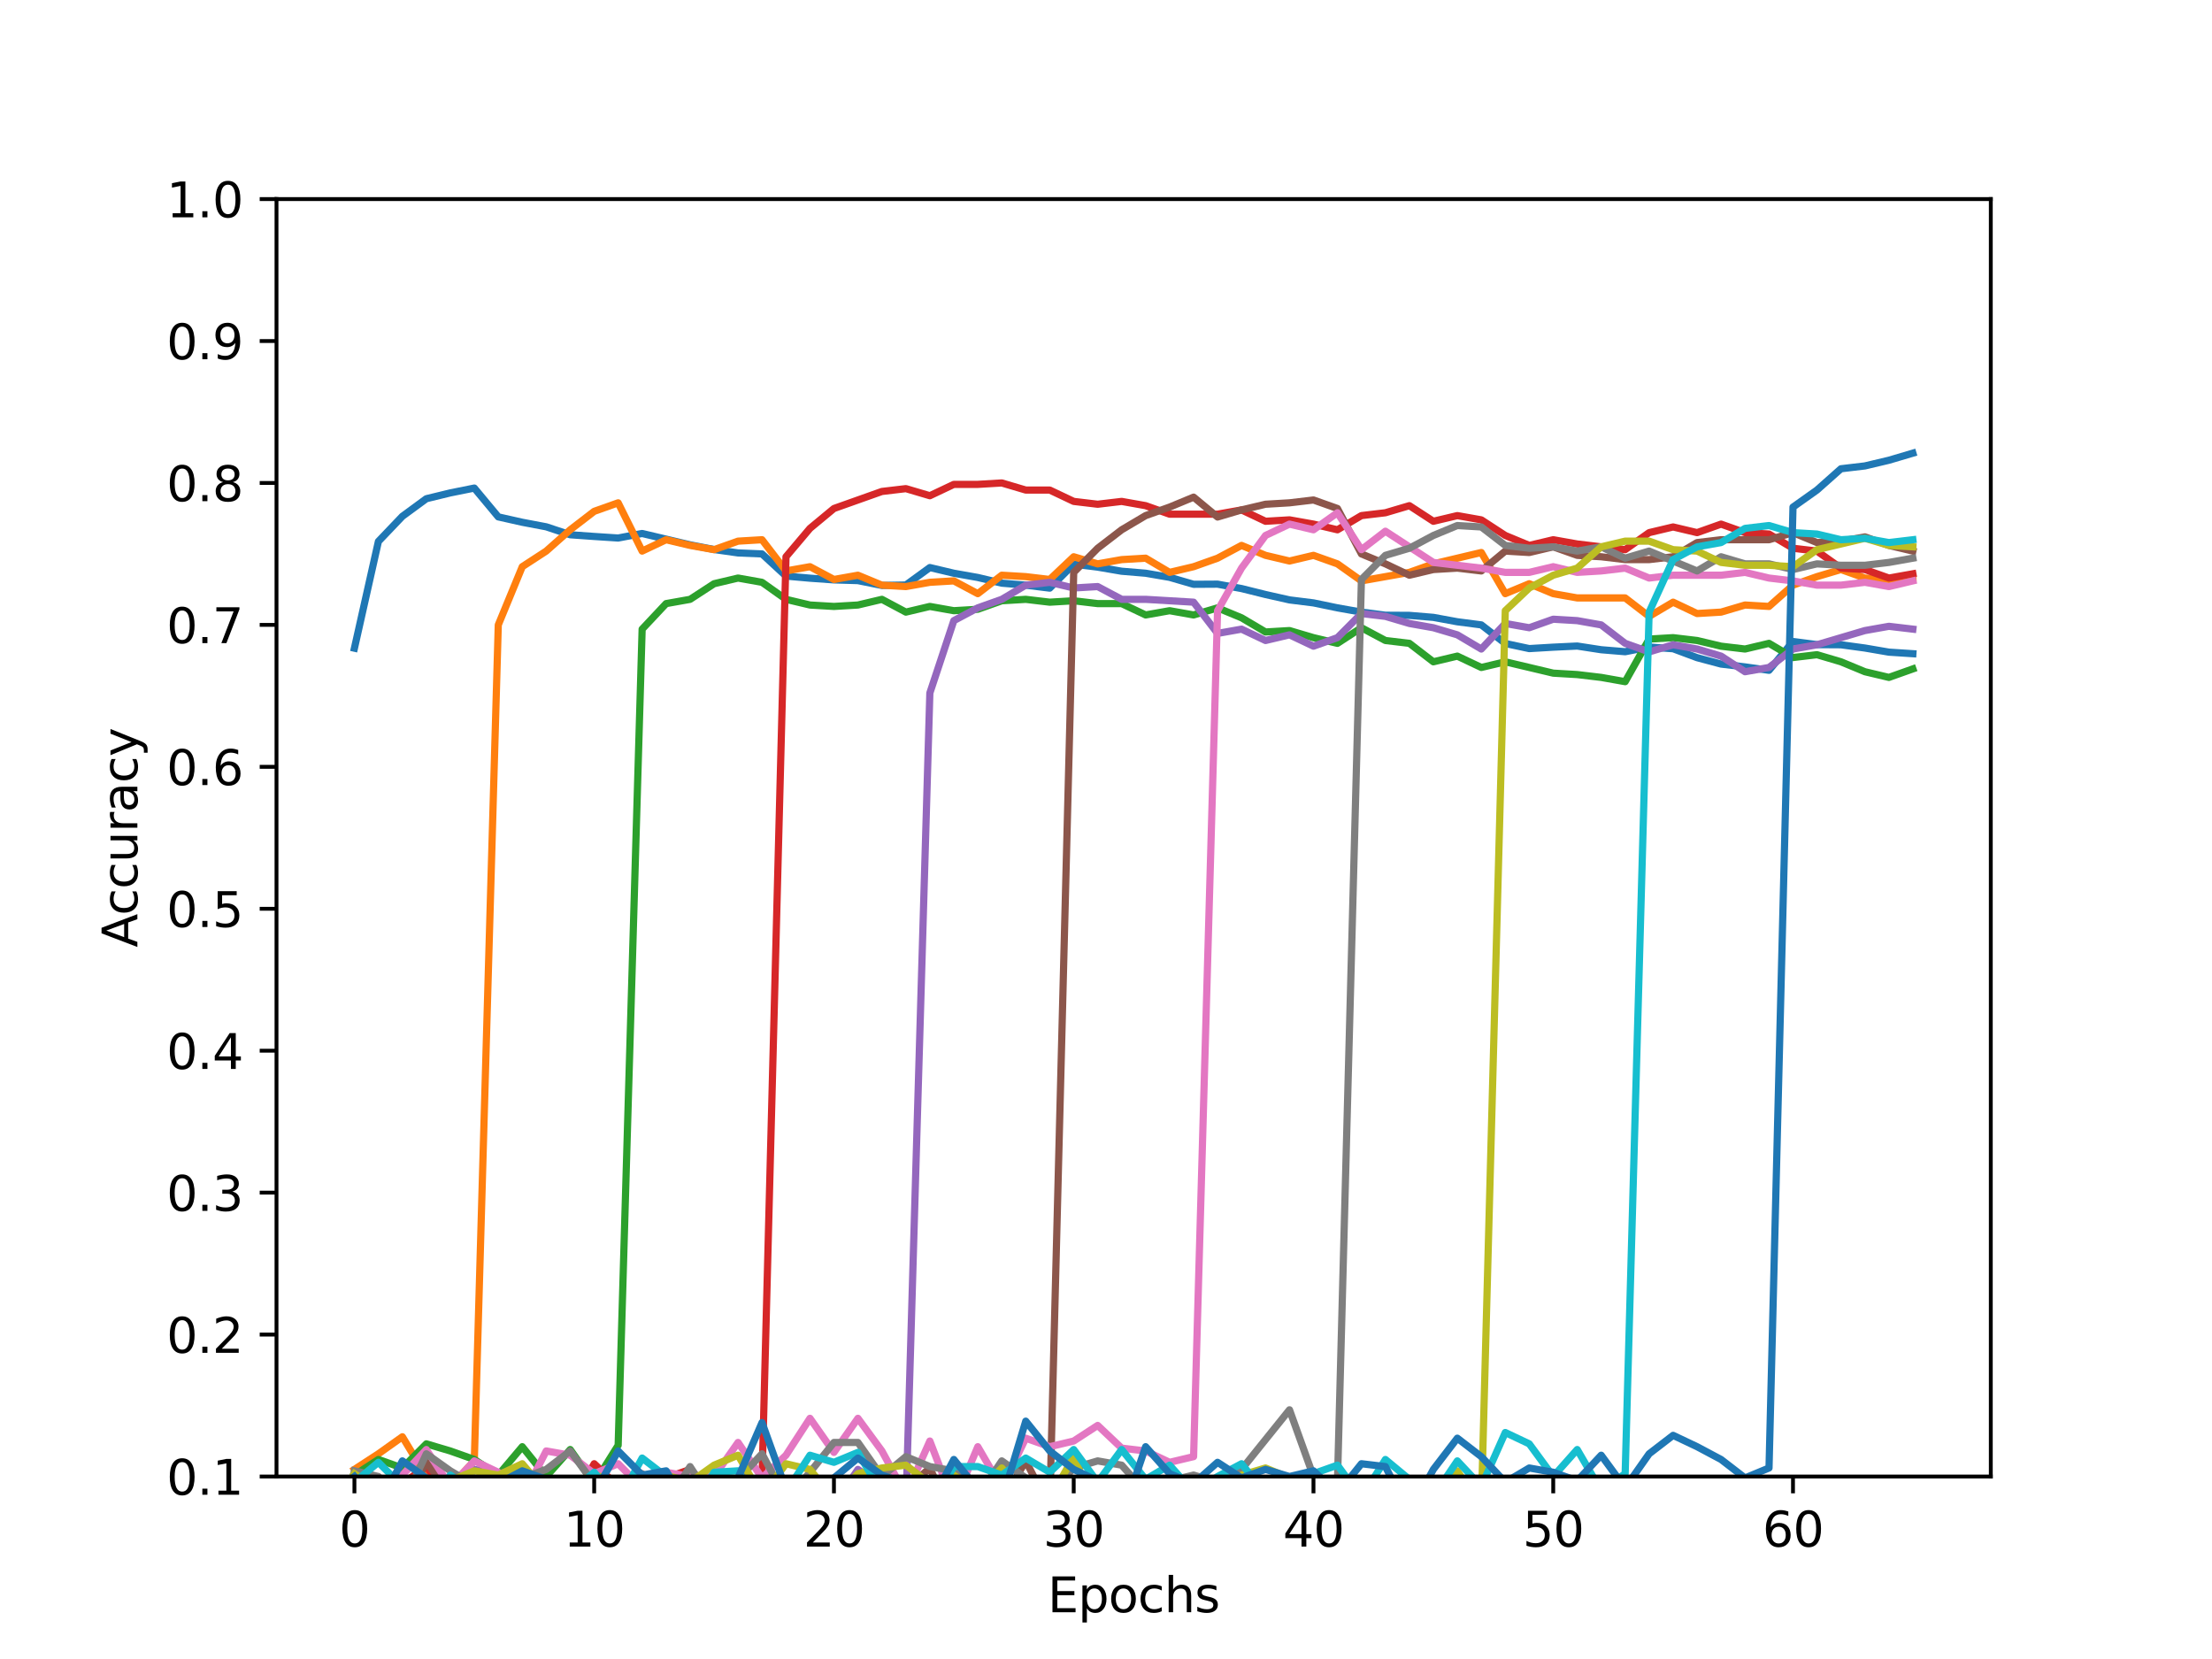 <?xml version="1.0" encoding="utf-8" standalone="no"?>
<!DOCTYPE svg PUBLIC "-//W3C//DTD SVG 1.1//EN"
  "http://www.w3.org/Graphics/SVG/1.1/DTD/svg11.dtd">
<svg xmlns:xlink="http://www.w3.org/1999/xlink" width="460.8pt" height="345.6pt" viewBox="0 0 460.8 345.6" xmlns="http://www.w3.org/2000/svg" version="1.1">
 <defs>
  <style type="text/css">*{stroke-linejoin: round; stroke-linecap: butt}</style>
 </defs>
 <g id="figure_1">
  <g id="patch_1">
   <path d="M 0 345.6 
L 460.8 345.6 
L 460.8 0 
L 0 0 
z
" style="fill: #ffffff"/>
  </g>
  <g id="axes_1">
   <g id="patch_2">
    <path d="M 57.6 307.584 
L 414.72 307.584 
L 414.72 41.472 
L 57.6 41.472 
z
" style="fill: #ffffff"/>
   </g>
   <g id="matplotlib.axis_1">
    <g id="xtick_1">
     <g id="line2d_1">
      <defs>
       <path id="m2208542d37" d="M 0 0 
L 0 3.5 
" style="stroke: #000000; stroke-width: 0.8"/>
      </defs>
      <g>
       <use xlink:href="#m2208542d37" x="73.833" y="307.584" style="stroke: #000000; stroke-width: 0.8"/>
      </g>
     </g>
     <g id="text_1">
      <!-- 0 -->
      <g transform="translate(70.651 322.182) scale(0.1 -0.1)">
       <defs>
        <path id="DejaVuSans-30" d="M 2034 4250 
Q 1547 4250 1301 3770 
Q 1056 3291 1056 2328 
Q 1056 1369 1301 889 
Q 1547 409 2034 409 
Q 2525 409 2770 889 
Q 3016 1369 3016 2328 
Q 3016 3291 2770 3770 
Q 2525 4250 2034 4250 
z
M 2034 4750 
Q 2819 4750 3233 4129 
Q 3647 3509 3647 2328 
Q 3647 1150 3233 529 
Q 2819 -91 2034 -91 
Q 1250 -91 836 529 
Q 422 1150 422 2328 
Q 422 3509 836 4129 
Q 1250 4750 2034 4750 
z
" transform="scale(0.016)"/>
       </defs>
       <use xlink:href="#DejaVuSans-30"/>
      </g>
     </g>
    </g>
    <g id="xtick_2">
     <g id="line2d_2">
      <g>
       <use xlink:href="#m2208542d37" x="123.78" y="307.584" style="stroke: #000000; stroke-width: 0.8"/>
      </g>
     </g>
     <g id="text_2">
      <!-- 10 -->
      <g transform="translate(117.417 322.182) scale(0.1 -0.1)">
       <defs>
        <path id="DejaVuSans-31" d="M 794 531 
L 1825 531 
L 1825 4091 
L 703 3866 
L 703 4441 
L 1819 4666 
L 2450 4666 
L 2450 531 
L 3481 531 
L 3481 0 
L 794 0 
L 794 531 
z
" transform="scale(0.016)"/>
       </defs>
       <use xlink:href="#DejaVuSans-31"/>
       <use xlink:href="#DejaVuSans-30" transform="translate(63.623 0)"/>
      </g>
     </g>
    </g>
    <g id="xtick_3">
     <g id="line2d_3">
      <g>
       <use xlink:href="#m2208542d37" x="173.726" y="307.584" style="stroke: #000000; stroke-width: 0.8"/>
      </g>
     </g>
     <g id="text_3">
      <!-- 20 -->
      <g transform="translate(167.364 322.182) scale(0.1 -0.1)">
       <defs>
        <path id="DejaVuSans-32" d="M 1228 531 
L 3431 531 
L 3431 0 
L 469 0 
L 469 531 
Q 828 903 1448 1529 
Q 2069 2156 2228 2338 
Q 2531 2678 2651 2914 
Q 2772 3150 2772 3378 
Q 2772 3750 2511 3984 
Q 2250 4219 1831 4219 
Q 1534 4219 1204 4116 
Q 875 4013 500 3803 
L 500 4441 
Q 881 4594 1212 4672 
Q 1544 4750 1819 4750 
Q 2544 4750 2975 4387 
Q 3406 4025 3406 3419 
Q 3406 3131 3298 2873 
Q 3191 2616 2906 2266 
Q 2828 2175 2409 1742 
Q 1991 1309 1228 531 
z
" transform="scale(0.016)"/>
       </defs>
       <use xlink:href="#DejaVuSans-32"/>
       <use xlink:href="#DejaVuSans-30" transform="translate(63.623 0)"/>
      </g>
     </g>
    </g>
    <g id="xtick_4">
     <g id="line2d_4">
      <g>
       <use xlink:href="#m2208542d37" x="223.673" y="307.584" style="stroke: #000000; stroke-width: 0.8"/>
      </g>
     </g>
     <g id="text_4">
      <!-- 30 -->
      <g transform="translate(217.311 322.182) scale(0.1 -0.1)">
       <defs>
        <path id="DejaVuSans-33" d="M 2597 2516 
Q 3050 2419 3304 2112 
Q 3559 1806 3559 1356 
Q 3559 666 3084 287 
Q 2609 -91 1734 -91 
Q 1441 -91 1130 -33 
Q 819 25 488 141 
L 488 750 
Q 750 597 1062 519 
Q 1375 441 1716 441 
Q 2309 441 2620 675 
Q 2931 909 2931 1356 
Q 2931 1769 2642 2001 
Q 2353 2234 1838 2234 
L 1294 2234 
L 1294 2753 
L 1863 2753 
Q 2328 2753 2575 2939 
Q 2822 3125 2822 3475 
Q 2822 3834 2567 4026 
Q 2313 4219 1838 4219 
Q 1578 4219 1281 4162 
Q 984 4106 628 3988 
L 628 4550 
Q 988 4650 1302 4700 
Q 1616 4750 1894 4750 
Q 2613 4750 3031 4423 
Q 3450 4097 3450 3541 
Q 3450 3153 3228 2886 
Q 3006 2619 2597 2516 
z
" transform="scale(0.016)"/>
       </defs>
       <use xlink:href="#DejaVuSans-33"/>
       <use xlink:href="#DejaVuSans-30" transform="translate(63.623 0)"/>
      </g>
     </g>
    </g>
    <g id="xtick_5">
     <g id="line2d_5">
      <g>
       <use xlink:href="#m2208542d37" x="273.62" y="307.584" style="stroke: #000000; stroke-width: 0.8"/>
      </g>
     </g>
     <g id="text_5">
      <!-- 40 -->
      <g transform="translate(267.258 322.182) scale(0.1 -0.1)">
       <defs>
        <path id="DejaVuSans-34" d="M 2419 4116 
L 825 1625 
L 2419 1625 
L 2419 4116 
z
M 2253 4666 
L 3047 4666 
L 3047 1625 
L 3713 1625 
L 3713 1100 
L 3047 1100 
L 3047 0 
L 2419 0 
L 2419 1100 
L 313 1100 
L 313 1709 
L 2253 4666 
z
" transform="scale(0.016)"/>
       </defs>
       <use xlink:href="#DejaVuSans-34"/>
       <use xlink:href="#DejaVuSans-30" transform="translate(63.623 0)"/>
      </g>
     </g>
    </g>
    <g id="xtick_6">
     <g id="line2d_6">
      <g>
       <use xlink:href="#m2208542d37" x="323.567" y="307.584" style="stroke: #000000; stroke-width: 0.8"/>
      </g>
     </g>
     <g id="text_6">
      <!-- 50 -->
      <g transform="translate(317.204 322.182) scale(0.1 -0.1)">
       <defs>
        <path id="DejaVuSans-35" d="M 691 4666 
L 3169 4666 
L 3169 4134 
L 1269 4134 
L 1269 2991 
Q 1406 3038 1543 3061 
Q 1681 3084 1819 3084 
Q 2600 3084 3056 2656 
Q 3513 2228 3513 1497 
Q 3513 744 3044 326 
Q 2575 -91 1722 -91 
Q 1428 -91 1123 -41 
Q 819 9 494 109 
L 494 744 
Q 775 591 1075 516 
Q 1375 441 1709 441 
Q 2250 441 2565 725 
Q 2881 1009 2881 1497 
Q 2881 1984 2565 2268 
Q 2250 2553 1709 2553 
Q 1456 2553 1204 2497 
Q 953 2441 691 2322 
L 691 4666 
z
" transform="scale(0.016)"/>
       </defs>
       <use xlink:href="#DejaVuSans-35"/>
       <use xlink:href="#DejaVuSans-30" transform="translate(63.623 0)"/>
      </g>
     </g>
    </g>
    <g id="xtick_7">
     <g id="line2d_7">
      <g>
       <use xlink:href="#m2208542d37" x="373.514" y="307.584" style="stroke: #000000; stroke-width: 0.8"/>
      </g>
     </g>
     <g id="text_7">
      <!-- 60 -->
      <g transform="translate(367.151 322.182) scale(0.1 -0.1)">
       <defs>
        <path id="DejaVuSans-36" d="M 2113 2584 
Q 1688 2584 1439 2293 
Q 1191 2003 1191 1497 
Q 1191 994 1439 701 
Q 1688 409 2113 409 
Q 2538 409 2786 701 
Q 3034 994 3034 1497 
Q 3034 2003 2786 2293 
Q 2538 2584 2113 2584 
z
M 3366 4563 
L 3366 3988 
Q 3128 4100 2886 4159 
Q 2644 4219 2406 4219 
Q 1781 4219 1451 3797 
Q 1122 3375 1075 2522 
Q 1259 2794 1537 2939 
Q 1816 3084 2150 3084 
Q 2853 3084 3261 2657 
Q 3669 2231 3669 1497 
Q 3669 778 3244 343 
Q 2819 -91 2113 -91 
Q 1303 -91 875 529 
Q 447 1150 447 2328 
Q 447 3434 972 4092 
Q 1497 4750 2381 4750 
Q 2619 4750 2861 4703 
Q 3103 4656 3366 4563 
z
" transform="scale(0.016)"/>
       </defs>
       <use xlink:href="#DejaVuSans-36"/>
       <use xlink:href="#DejaVuSans-30" transform="translate(63.623 0)"/>
      </g>
     </g>
    </g>
    <g id="text_8">
     <!-- Epochs -->
     <g transform="translate(218.244 335.861) scale(0.1 -0.1)">
      <defs>
       <path id="DejaVuSans-45" d="M 628 4666 
L 3578 4666 
L 3578 4134 
L 1259 4134 
L 1259 2753 
L 3481 2753 
L 3481 2222 
L 1259 2222 
L 1259 531 
L 3634 531 
L 3634 0 
L 628 0 
L 628 4666 
z
" transform="scale(0.016)"/>
       <path id="DejaVuSans-70" d="M 1159 525 
L 1159 -1331 
L 581 -1331 
L 581 3500 
L 1159 3500 
L 1159 2969 
Q 1341 3281 1617 3432 
Q 1894 3584 2278 3584 
Q 2916 3584 3314 3078 
Q 3713 2572 3713 1747 
Q 3713 922 3314 415 
Q 2916 -91 2278 -91 
Q 1894 -91 1617 61 
Q 1341 213 1159 525 
z
M 3116 1747 
Q 3116 2381 2855 2742 
Q 2594 3103 2138 3103 
Q 1681 3103 1420 2742 
Q 1159 2381 1159 1747 
Q 1159 1113 1420 752 
Q 1681 391 2138 391 
Q 2594 391 2855 752 
Q 3116 1113 3116 1747 
z
" transform="scale(0.016)"/>
       <path id="DejaVuSans-6f" d="M 1959 3097 
Q 1497 3097 1228 2736 
Q 959 2375 959 1747 
Q 959 1119 1226 758 
Q 1494 397 1959 397 
Q 2419 397 2687 759 
Q 2956 1122 2956 1747 
Q 2956 2369 2687 2733 
Q 2419 3097 1959 3097 
z
M 1959 3584 
Q 2709 3584 3137 3096 
Q 3566 2609 3566 1747 
Q 3566 888 3137 398 
Q 2709 -91 1959 -91 
Q 1206 -91 779 398 
Q 353 888 353 1747 
Q 353 2609 779 3096 
Q 1206 3584 1959 3584 
z
" transform="scale(0.016)"/>
       <path id="DejaVuSans-63" d="M 3122 3366 
L 3122 2828 
Q 2878 2963 2633 3030 
Q 2388 3097 2138 3097 
Q 1578 3097 1268 2742 
Q 959 2388 959 1747 
Q 959 1106 1268 751 
Q 1578 397 2138 397 
Q 2388 397 2633 464 
Q 2878 531 3122 666 
L 3122 134 
Q 2881 22 2623 -34 
Q 2366 -91 2075 -91 
Q 1284 -91 818 406 
Q 353 903 353 1747 
Q 353 2603 823 3093 
Q 1294 3584 2113 3584 
Q 2378 3584 2631 3529 
Q 2884 3475 3122 3366 
z
" transform="scale(0.016)"/>
       <path id="DejaVuSans-68" d="M 3513 2113 
L 3513 0 
L 2938 0 
L 2938 2094 
Q 2938 2591 2744 2837 
Q 2550 3084 2163 3084 
Q 1697 3084 1428 2787 
Q 1159 2491 1159 1978 
L 1159 0 
L 581 0 
L 581 4863 
L 1159 4863 
L 1159 2956 
Q 1366 3272 1645 3428 
Q 1925 3584 2291 3584 
Q 2894 3584 3203 3211 
Q 3513 2838 3513 2113 
z
" transform="scale(0.016)"/>
       <path id="DejaVuSans-73" d="M 2834 3397 
L 2834 2853 
Q 2591 2978 2328 3040 
Q 2066 3103 1784 3103 
Q 1356 3103 1142 2972 
Q 928 2841 928 2578 
Q 928 2378 1081 2264 
Q 1234 2150 1697 2047 
L 1894 2003 
Q 2506 1872 2764 1633 
Q 3022 1394 3022 966 
Q 3022 478 2636 193 
Q 2250 -91 1575 -91 
Q 1294 -91 989 -36 
Q 684 19 347 128 
L 347 722 
Q 666 556 975 473 
Q 1284 391 1588 391 
Q 1994 391 2212 530 
Q 2431 669 2431 922 
Q 2431 1156 2273 1281 
Q 2116 1406 1581 1522 
L 1381 1569 
Q 847 1681 609 1914 
Q 372 2147 372 2553 
Q 372 3047 722 3315 
Q 1072 3584 1716 3584 
Q 2034 3584 2315 3537 
Q 2597 3491 2834 3397 
z
" transform="scale(0.016)"/>
      </defs>
      <use xlink:href="#DejaVuSans-45"/>
      <use xlink:href="#DejaVuSans-70" transform="translate(63.184 0)"/>
      <use xlink:href="#DejaVuSans-6f" transform="translate(126.66 0)"/>
      <use xlink:href="#DejaVuSans-63" transform="translate(187.842 0)"/>
      <use xlink:href="#DejaVuSans-68" transform="translate(242.822 0)"/>
      <use xlink:href="#DejaVuSans-73" transform="translate(306.201 0)"/>
     </g>
    </g>
   </g>
   <g id="matplotlib.axis_2">
    <g id="ytick_1">
     <g id="line2d_8">
      <defs>
       <path id="m8f56770457" d="M 0 0 
L -3.5 0 
" style="stroke: #000000; stroke-width: 0.8"/>
      </defs>
      <g>
       <use xlink:href="#m8f56770457" x="57.6" y="307.584" style="stroke: #000000; stroke-width: 0.8"/>
      </g>
     </g>
     <g id="text_9">
      <!-- 0.1 -->
      <g transform="translate(34.697 311.383) scale(0.1 -0.1)">
       <defs>
        <path id="DejaVuSans-2e" d="M 684 794 
L 1344 794 
L 1344 0 
L 684 0 
L 684 794 
z
" transform="scale(0.016)"/>
       </defs>
       <use xlink:href="#DejaVuSans-30"/>
       <use xlink:href="#DejaVuSans-2e" transform="translate(63.623 0)"/>
       <use xlink:href="#DejaVuSans-31" transform="translate(95.41 0)"/>
      </g>
     </g>
    </g>
    <g id="ytick_2">
     <g id="line2d_9">
      <g>
       <use xlink:href="#m8f56770457" x="57.6" y="278.016" style="stroke: #000000; stroke-width: 0.8"/>
      </g>
     </g>
     <g id="text_10">
      <!-- 0.2 -->
      <g transform="translate(34.697 281.815) scale(0.1 -0.1)">
       <use xlink:href="#DejaVuSans-30"/>
       <use xlink:href="#DejaVuSans-2e" transform="translate(63.623 0)"/>
       <use xlink:href="#DejaVuSans-32" transform="translate(95.41 0)"/>
      </g>
     </g>
    </g>
    <g id="ytick_3">
     <g id="line2d_10">
      <g>
       <use xlink:href="#m8f56770457" x="57.6" y="248.448" style="stroke: #000000; stroke-width: 0.8"/>
      </g>
     </g>
     <g id="text_11">
      <!-- 0.3 -->
      <g transform="translate(34.697 252.247) scale(0.1 -0.1)">
       <use xlink:href="#DejaVuSans-30"/>
       <use xlink:href="#DejaVuSans-2e" transform="translate(63.623 0)"/>
       <use xlink:href="#DejaVuSans-33" transform="translate(95.41 0)"/>
      </g>
     </g>
    </g>
    <g id="ytick_4">
     <g id="line2d_11">
      <g>
       <use xlink:href="#m8f56770457" x="57.6" y="218.88" style="stroke: #000000; stroke-width: 0.8"/>
      </g>
     </g>
     <g id="text_12">
      <!-- 0.4 -->
      <g transform="translate(34.697 222.679) scale(0.1 -0.1)">
       <use xlink:href="#DejaVuSans-30"/>
       <use xlink:href="#DejaVuSans-2e" transform="translate(63.623 0)"/>
       <use xlink:href="#DejaVuSans-34" transform="translate(95.41 0)"/>
      </g>
     </g>
    </g>
    <g id="ytick_5">
     <g id="line2d_12">
      <g>
       <use xlink:href="#m8f56770457" x="57.6" y="189.312" style="stroke: #000000; stroke-width: 0.8"/>
      </g>
     </g>
     <g id="text_13">
      <!-- 0.5 -->
      <g transform="translate(34.697 193.111) scale(0.1 -0.1)">
       <use xlink:href="#DejaVuSans-30"/>
       <use xlink:href="#DejaVuSans-2e" transform="translate(63.623 0)"/>
       <use xlink:href="#DejaVuSans-35" transform="translate(95.41 0)"/>
      </g>
     </g>
    </g>
    <g id="ytick_6">
     <g id="line2d_13">
      <g>
       <use xlink:href="#m8f56770457" x="57.6" y="159.744" style="stroke: #000000; stroke-width: 0.8"/>
      </g>
     </g>
     <g id="text_14">
      <!-- 0.6 -->
      <g transform="translate(34.697 163.543) scale(0.1 -0.1)">
       <use xlink:href="#DejaVuSans-30"/>
       <use xlink:href="#DejaVuSans-2e" transform="translate(63.623 0)"/>
       <use xlink:href="#DejaVuSans-36" transform="translate(95.41 0)"/>
      </g>
     </g>
    </g>
    <g id="ytick_7">
     <g id="line2d_14">
      <g>
       <use xlink:href="#m8f56770457" x="57.6" y="130.176" style="stroke: #000000; stroke-width: 0.8"/>
      </g>
     </g>
     <g id="text_15">
      <!-- 0.7 -->
      <g transform="translate(34.697 133.975) scale(0.1 -0.1)">
       <defs>
        <path id="DejaVuSans-37" d="M 525 4666 
L 3525 4666 
L 3525 4397 
L 1831 0 
L 1172 0 
L 2766 4134 
L 525 4134 
L 525 4666 
z
" transform="scale(0.016)"/>
       </defs>
       <use xlink:href="#DejaVuSans-30"/>
       <use xlink:href="#DejaVuSans-2e" transform="translate(63.623 0)"/>
       <use xlink:href="#DejaVuSans-37" transform="translate(95.41 0)"/>
      </g>
     </g>
    </g>
    <g id="ytick_8">
     <g id="line2d_15">
      <g>
       <use xlink:href="#m8f56770457" x="57.6" y="100.608" style="stroke: #000000; stroke-width: 0.8"/>
      </g>
     </g>
     <g id="text_16">
      <!-- 0.8 -->
      <g transform="translate(34.697 104.407) scale(0.1 -0.1)">
       <defs>
        <path id="DejaVuSans-38" d="M 2034 2216 
Q 1584 2216 1326 1975 
Q 1069 1734 1069 1313 
Q 1069 891 1326 650 
Q 1584 409 2034 409 
Q 2484 409 2743 651 
Q 3003 894 3003 1313 
Q 3003 1734 2745 1975 
Q 2488 2216 2034 2216 
z
M 1403 2484 
Q 997 2584 770 2862 
Q 544 3141 544 3541 
Q 544 4100 942 4425 
Q 1341 4750 2034 4750 
Q 2731 4750 3128 4425 
Q 3525 4100 3525 3541 
Q 3525 3141 3298 2862 
Q 3072 2584 2669 2484 
Q 3125 2378 3379 2068 
Q 3634 1759 3634 1313 
Q 3634 634 3220 271 
Q 2806 -91 2034 -91 
Q 1263 -91 848 271 
Q 434 634 434 1313 
Q 434 1759 690 2068 
Q 947 2378 1403 2484 
z
M 1172 3481 
Q 1172 3119 1398 2916 
Q 1625 2713 2034 2713 
Q 2441 2713 2670 2916 
Q 2900 3119 2900 3481 
Q 2900 3844 2670 4047 
Q 2441 4250 2034 4250 
Q 1625 4250 1398 4047 
Q 1172 3844 1172 3481 
z
" transform="scale(0.016)"/>
       </defs>
       <use xlink:href="#DejaVuSans-30"/>
       <use xlink:href="#DejaVuSans-2e" transform="translate(63.623 0)"/>
       <use xlink:href="#DejaVuSans-38" transform="translate(95.41 0)"/>
      </g>
     </g>
    </g>
    <g id="ytick_9">
     <g id="line2d_16">
      <g>
       <use xlink:href="#m8f56770457" x="57.6" y="71.04" style="stroke: #000000; stroke-width: 0.8"/>
      </g>
     </g>
     <g id="text_17">
      <!-- 0.9 -->
      <g transform="translate(34.697 74.839) scale(0.1 -0.1)">
       <defs>
        <path id="DejaVuSans-39" d="M 703 97 
L 703 672 
Q 941 559 1184 500 
Q 1428 441 1663 441 
Q 2288 441 2617 861 
Q 2947 1281 2994 2138 
Q 2813 1869 2534 1725 
Q 2256 1581 1919 1581 
Q 1219 1581 811 2004 
Q 403 2428 403 3163 
Q 403 3881 828 4315 
Q 1253 4750 1959 4750 
Q 2769 4750 3195 4129 
Q 3622 3509 3622 2328 
Q 3622 1225 3098 567 
Q 2575 -91 1691 -91 
Q 1453 -91 1209 -44 
Q 966 3 703 97 
z
M 1959 2075 
Q 2384 2075 2632 2365 
Q 2881 2656 2881 3163 
Q 2881 3666 2632 3958 
Q 2384 4250 1959 4250 
Q 1534 4250 1286 3958 
Q 1038 3666 1038 3163 
Q 1038 2656 1286 2365 
Q 1534 2075 1959 2075 
z
" transform="scale(0.016)"/>
       </defs>
       <use xlink:href="#DejaVuSans-30"/>
       <use xlink:href="#DejaVuSans-2e" transform="translate(63.623 0)"/>
       <use xlink:href="#DejaVuSans-39" transform="translate(95.41 0)"/>
      </g>
     </g>
    </g>
    <g id="ytick_10">
     <g id="line2d_17">
      <g>
       <use xlink:href="#m8f56770457" x="57.6" y="41.472" style="stroke: #000000; stroke-width: 0.8"/>
      </g>
     </g>
     <g id="text_18">
      <!-- 1.0 -->
      <g transform="translate(34.697 45.271) scale(0.1 -0.1)">
       <use xlink:href="#DejaVuSans-31"/>
       <use xlink:href="#DejaVuSans-2e" transform="translate(63.623 0)"/>
       <use xlink:href="#DejaVuSans-30" transform="translate(95.41 0)"/>
      </g>
     </g>
    </g>
    <g id="text_19">
     <!-- Accuracy -->
     <g transform="translate(28.617 197.356) rotate(-90) scale(0.1 -0.1)">
      <defs>
       <path id="DejaVuSans-41" d="M 2188 4044 
L 1331 1722 
L 3047 1722 
L 2188 4044 
z
M 1831 4666 
L 2547 4666 
L 4325 0 
L 3669 0 
L 3244 1197 
L 1141 1197 
L 716 0 
L 50 0 
L 1831 4666 
z
" transform="scale(0.016)"/>
       <path id="DejaVuSans-75" d="M 544 1381 
L 544 3500 
L 1119 3500 
L 1119 1403 
Q 1119 906 1312 657 
Q 1506 409 1894 409 
Q 2359 409 2629 706 
Q 2900 1003 2900 1516 
L 2900 3500 
L 3475 3500 
L 3475 0 
L 2900 0 
L 2900 538 
Q 2691 219 2414 64 
Q 2138 -91 1772 -91 
Q 1169 -91 856 284 
Q 544 659 544 1381 
z
M 1991 3584 
L 1991 3584 
z
" transform="scale(0.016)"/>
       <path id="DejaVuSans-72" d="M 2631 2963 
Q 2534 3019 2420 3045 
Q 2306 3072 2169 3072 
Q 1681 3072 1420 2755 
Q 1159 2438 1159 1844 
L 1159 0 
L 581 0 
L 581 3500 
L 1159 3500 
L 1159 2956 
Q 1341 3275 1631 3429 
Q 1922 3584 2338 3584 
Q 2397 3584 2469 3576 
Q 2541 3569 2628 3553 
L 2631 2963 
z
" transform="scale(0.016)"/>
       <path id="DejaVuSans-61" d="M 2194 1759 
Q 1497 1759 1228 1600 
Q 959 1441 959 1056 
Q 959 750 1161 570 
Q 1363 391 1709 391 
Q 2188 391 2477 730 
Q 2766 1069 2766 1631 
L 2766 1759 
L 2194 1759 
z
M 3341 1997 
L 3341 0 
L 2766 0 
L 2766 531 
Q 2569 213 2275 61 
Q 1981 -91 1556 -91 
Q 1019 -91 701 211 
Q 384 513 384 1019 
Q 384 1609 779 1909 
Q 1175 2209 1959 2209 
L 2766 2209 
L 2766 2266 
Q 2766 2663 2505 2880 
Q 2244 3097 1772 3097 
Q 1472 3097 1187 3025 
Q 903 2953 641 2809 
L 641 3341 
Q 956 3463 1253 3523 
Q 1550 3584 1831 3584 
Q 2591 3584 2966 3190 
Q 3341 2797 3341 1997 
z
" transform="scale(0.016)"/>
       <path id="DejaVuSans-79" d="M 2059 -325 
Q 1816 -950 1584 -1140 
Q 1353 -1331 966 -1331 
L 506 -1331 
L 506 -850 
L 844 -850 
Q 1081 -850 1212 -737 
Q 1344 -625 1503 -206 
L 1606 56 
L 191 3500 
L 800 3500 
L 1894 763 
L 2988 3500 
L 3597 3500 
L 2059 -325 
z
" transform="scale(0.016)"/>
      </defs>
      <use xlink:href="#DejaVuSans-41"/>
      <use xlink:href="#DejaVuSans-63" transform="translate(66.658 0)"/>
      <use xlink:href="#DejaVuSans-63" transform="translate(121.639 0)"/>
      <use xlink:href="#DejaVuSans-75" transform="translate(176.619 0)"/>
      <use xlink:href="#DejaVuSans-72" transform="translate(239.998 0)"/>
      <use xlink:href="#DejaVuSans-61" transform="translate(281.111 0)"/>
      <use xlink:href="#DejaVuSans-63" transform="translate(342.391 0)"/>
      <use xlink:href="#DejaVuSans-79" transform="translate(397.371 0)"/>
     </g>
    </g>
   </g>
   <g id="line2d_18">
    <path d="M 73.833 135.025 
L 78.827 112.79 
L 83.822 107.556 
L 88.817 103.89 
L 93.811 102.678 
L 98.806 101.672 
L 103.801 107.675 
L 108.796 108.798 
L 113.79 109.745 
L 118.785 111.4 
L 123.78 111.755 
L 128.774 112.08 
L 133.769 111.134 
L 138.764 112.317 
L 143.758 113.5 
L 148.753 114.475 
L 153.748 115.185 
L 158.742 115.392 
L 163.737 120.005 
L 168.732 120.448 
L 173.726 120.803 
L 178.721 120.951 
L 183.716 121.956 
L 188.71 121.867 
L 193.705 118.231 
L 198.7 119.413 
L 203.695 120.3 
L 208.689 121.483 
L 213.684 121.897 
L 218.679 122.518 
L 223.673 117.521 
L 228.668 118.142 
L 233.663 118.999 
L 238.657 119.413 
L 243.652 120.271 
L 248.647 121.72 
L 253.641 121.69 
L 258.636 122.607 
L 263.631 123.848 
L 268.625 124.972 
L 273.62 125.593 
L 278.615 126.628 
L 283.61 127.515 
L 288.604 128.165 
L 293.599 128.195 
L 298.594 128.609 
L 303.588 129.526 
L 308.583 130.176 
L 313.578 134.049 
L 318.572 135.114 
L 323.567 134.818 
L 328.562 134.582 
L 333.556 135.35 
L 338.551 135.764 
L 343.546 134.789 
L 348.54 135.143 
L 353.535 137.006 
L 358.53 138.337 
L 363.524 138.928 
L 368.519 139.638 
L 373.514 133.635 
L 378.509 134.286 
L 383.503 134.316 
L 388.498 134.996 
L 393.493 135.853 
L 398.487 136.178 
" clip-path="url(#p921b95dabf)" style="fill: none; stroke: #1f77b4; stroke-width: 1.5; stroke-linecap: square"/>
   </g>
   <g id="line2d_19">
    <path d="M 73.833 306.106 
L 78.827 302.853 
L 83.822 299.305 
L 88.817 307.584 
L 93.811 309.654 
L 98.806 304.332 
L 103.801 130.176 
L 108.796 118.053 
L 113.79 114.801 
L 118.785 110.365 
L 123.78 106.522 
L 128.774 104.748 
L 133.769 114.801 
L 138.764 112.435 
L 143.758 113.618 
L 148.753 114.505 
L 153.748 112.731 
L 158.742 112.435 
L 163.737 118.94 
L 168.732 118.053 
L 173.726 120.714 
L 178.721 119.827 
L 183.716 121.897 
L 188.71 122.193 
L 193.705 121.306 
L 198.7 121.01 
L 203.695 123.671 
L 208.689 119.827 
L 213.684 120.123 
L 218.679 120.714 
L 223.673 115.983 
L 228.668 117.462 
L 233.663 116.575 
L 238.657 116.279 
L 243.652 119.236 
L 248.647 118.053 
L 253.641 116.279 
L 258.636 113.618 
L 263.631 115.688 
L 268.625 116.87 
L 273.62 115.688 
L 278.615 117.462 
L 283.61 121.01 
L 288.604 120.123 
L 293.599 119.236 
L 298.594 117.462 
L 303.588 116.279 
L 308.583 115.096 
L 313.578 123.671 
L 318.572 121.601 
L 323.567 123.671 
L 328.562 124.558 
L 333.556 124.558 
L 338.551 124.558 
L 343.546 128.402 
L 348.54 125.445 
L 353.535 127.811 
L 358.53 127.515 
L 363.524 126.036 
L 368.519 126.332 
L 373.514 121.897 
L 378.509 120.123 
L 383.503 118.644 
L 388.498 120.419 
L 393.493 120.714 
L 398.487 120.419 
" clip-path="url(#p921b95dabf)" style="fill: none; stroke: #ff7f0e; stroke-width: 1.5; stroke-linecap: square"/>
   </g>
   <g id="line2d_20">
    <path d="M 73.833 307.288 
L 78.827 304.036 
L 83.822 305.81 
L 88.817 300.783 
L 93.811 302.262 
L 98.806 304.036 
L 103.801 307.288 
L 108.796 301.375 
L 113.79 307.584 
L 118.785 301.966 
L 123.78 309.062 
L 128.774 301.079 
L 133.769 131.063 
L 138.764 125.741 
L 143.758 124.854 
L 148.753 121.601 
L 153.748 120.419 
L 158.742 121.306 
L 163.737 124.854 
L 168.732 126.036 
L 173.726 126.332 
L 178.721 126.036 
L 183.716 124.854 
L 188.71 127.515 
L 193.705 126.332 
L 198.7 127.219 
L 203.695 126.924 
L 208.689 125.149 
L 213.684 124.854 
L 218.679 125.445 
L 223.673 125.149 
L 228.668 125.741 
L 233.663 125.741 
L 238.657 128.106 
L 243.652 127.219 
L 248.647 128.106 
L 253.641 126.628 
L 258.636 128.698 
L 263.631 131.654 
L 268.625 131.359 
L 273.62 132.837 
L 278.615 134.02 
L 283.61 130.767 
L 288.604 133.428 
L 293.599 134.02 
L 298.594 137.864 
L 303.588 136.681 
L 308.583 139.046 
L 313.578 137.864 
L 318.572 139.046 
L 323.567 140.229 
L 328.562 140.525 
L 333.556 141.116 
L 338.551 142.003 
L 343.546 133.133 
L 348.54 132.837 
L 353.535 133.428 
L 358.53 134.611 
L 363.524 135.203 
L 368.519 134.02 
L 373.514 136.977 
L 378.509 136.385 
L 383.503 137.864 
L 388.498 139.933 
L 393.493 141.116 
L 398.487 139.342 
" clip-path="url(#p921b95dabf)" style="fill: none; stroke: #2ca02c; stroke-width: 1.5; stroke-linecap: square"/>
   </g>
   <g id="line2d_21">
    <path d="M 73.833 310.541 
L 78.827 310.836 
L 83.822 309.062 
L 88.817 305.514 
L 93.811 312.315 
L 98.806 310.836 
L 103.801 310.541 
L 108.796 306.993 
L 113.79 308.767 
L 118.785 313.793 
L 123.78 304.923 
L 128.774 309.654 
L 133.769 307.88 
L 138.764 307.88 
L 143.758 306.106 
L 148.753 311.132 
L 153.748 318.228 
L 158.742 308.175 
L 163.737 115.983 
L 168.732 110.07 
L 173.726 105.93 
L 178.721 104.156 
L 183.716 102.382 
L 188.71 101.791 
L 193.705 103.269 
L 198.7 100.904 
L 203.695 100.904 
L 208.689 100.608 
L 213.684 102.086 
L 218.679 102.086 
L 223.673 104.452 
L 228.668 105.043 
L 233.663 104.452 
L 238.657 105.339 
L 243.652 107.113 
L 248.647 107.113 
L 253.641 107.113 
L 258.636 106.226 
L 263.631 108.591 
L 268.625 108.296 
L 273.62 109.183 
L 278.615 110.365 
L 283.61 107.409 
L 288.604 106.817 
L 293.599 105.339 
L 298.594 108.591 
L 303.588 107.409 
L 308.583 108.296 
L 313.578 111.548 
L 318.572 113.618 
L 323.567 112.435 
L 328.562 113.322 
L 333.556 113.914 
L 338.551 114.505 
L 343.546 110.957 
L 348.54 109.774 
L 353.535 110.957 
L 358.53 109.183 
L 363.524 110.957 
L 368.519 111.252 
L 373.514 114.209 
L 378.509 114.801 
L 383.503 118.349 
L 388.498 118.644 
L 393.493 120.419 
L 398.487 119.532 
" clip-path="url(#p921b95dabf)" style="fill: none; stroke: #d62728; stroke-width: 1.5; stroke-linecap: square"/>
   </g>
   <g id="line2d_22">
    <path d="M 73.833 310.541 
L 78.827 312.906 
L 83.822 313.202 
L 88.817 311.132 
L 93.811 312.906 
L 98.806 306.106 
L 103.801 306.993 
L 108.796 306.106 
L 113.79 309.062 
L 118.785 311.132 
L 123.78 312.315 
L 128.774 308.767 
L 133.769 311.132 
L 138.764 311.132 
L 143.758 310.541 
L 148.753 307.288 
L 153.748 311.724 
L 158.742 312.611 
L 163.737 311.428 
L 168.732 310.245 
L 173.726 313.498 
L 178.721 306.106 
L 183.716 309.654 
L 188.71 314.089 
L 193.705 144.369 
L 198.7 129.289 
L 203.695 126.628 
L 208.689 124.854 
L 213.684 121.897 
L 218.679 121.306 
L 223.673 122.488 
L 228.668 122.193 
L 233.663 124.854 
L 238.657 124.854 
L 243.652 125.149 
L 248.647 125.445 
L 253.641 131.95 
L 258.636 131.063 
L 263.631 133.428 
L 268.625 132.246 
L 273.62 134.611 
L 278.615 132.837 
L 283.61 127.811 
L 288.604 128.402 
L 293.599 129.88 
L 298.594 130.767 
L 303.588 132.246 
L 308.583 135.203 
L 313.578 129.88 
L 318.572 130.767 
L 323.567 128.993 
L 328.562 129.289 
L 333.556 130.176 
L 338.551 134.02 
L 343.546 135.794 
L 348.54 134.316 
L 353.535 135.203 
L 358.53 136.681 
L 363.524 139.933 
L 368.519 139.046 
L 373.514 135.203 
L 378.509 134.316 
L 383.503 132.837 
L 388.498 131.359 
L 393.493 130.472 
L 398.487 131.063 
" clip-path="url(#p921b95dabf)" style="fill: none; stroke: #9467bd; stroke-width: 1.5; stroke-linecap: square"/>
   </g>
   <g id="line2d_23">
    <path d="M 73.833 310.836 
L 78.827 311.724 
L 83.822 314.089 
L 88.817 304.627 
L 93.811 311.132 
L 98.806 313.202 
L 103.801 312.906 
L 108.796 312.019 
L 113.79 311.724 
L 118.785 310.541 
L 123.78 306.697 
L 128.774 313.498 
L 133.769 312.315 
L 138.764 311.724 
L 143.758 306.106 
L 148.753 317.341 
L 153.748 312.019 
L 158.742 313.793 
L 163.737 317.341 
L 168.732 308.767 
L 173.726 309.062 
L 178.721 315.272 
L 183.716 310.245 
L 188.71 310.245 
L 193.705 305.81 
L 198.7 316.75 
L 203.695 312.611 
L 208.689 312.906 
L 213.684 304.332 
L 218.679 314.089 
L 223.673 119.236 
L 228.668 114.209 
L 233.663 110.365 
L 238.657 107.409 
L 243.652 105.635 
L 248.647 103.565 
L 253.641 107.704 
L 258.636 106.226 
L 263.631 105.043 
L 268.625 104.748 
L 273.62 104.156 
L 278.615 105.93 
L 283.61 115.392 
L 288.604 117.462 
L 293.599 119.827 
L 298.594 118.644 
L 303.588 118.349 
L 308.583 118.94 
L 313.578 114.801 
L 318.572 115.096 
L 323.567 113.914 
L 328.562 115.688 
L 333.556 115.983 
L 338.551 116.575 
L 343.546 116.575 
L 348.54 115.983 
L 353.535 113.027 
L 358.53 112.435 
L 363.524 112.435 
L 368.519 112.435 
L 373.514 110.957 
L 378.509 113.027 
L 383.503 112.731 
L 388.498 111.844 
L 393.493 113.618 
L 398.487 114.801 
" clip-path="url(#p921b95dabf)" style="fill: none; stroke: #8c564b; stroke-width: 1.5; stroke-linecap: square"/>
   </g>
   <g id="line2d_24">
    <path d="M 73.833 308.471 
L 78.827 310.541 
L 83.822 307.288 
L 88.817 301.966 
L 93.811 309.654 
L 98.806 304.332 
L 103.801 306.697 
L 108.796 312.019 
L 113.79 302.262 
L 118.785 303.149 
L 123.78 306.993 
L 128.774 304.923 
L 133.769 309.949 
L 138.764 306.697 
L 143.758 307.584 
L 148.753 307.584 
L 153.748 300.488 
L 158.742 307.88 
L 163.737 303.149 
L 168.732 295.461 
L 173.726 302.557 
L 178.721 295.461 
L 183.716 302.262 
L 188.71 311.428 
L 193.705 300.192 
L 198.7 313.202 
L 203.695 301.375 
L 208.689 309.949 
L 213.684 299.601 
L 218.679 301.375 
L 223.673 300.192 
L 228.668 296.94 
L 233.663 301.67 
L 238.657 302.262 
L 243.652 304.627 
L 248.647 303.444 
L 253.641 127.219 
L 258.636 118.349 
L 263.631 111.548 
L 268.625 109.183 
L 273.62 110.365 
L 278.615 106.817 
L 283.61 114.505 
L 288.604 110.661 
L 293.599 113.914 
L 298.594 117.166 
L 303.588 117.757 
L 308.583 118.349 
L 313.578 119.236 
L 318.572 119.236 
L 323.567 118.053 
L 328.562 119.236 
L 333.556 118.94 
L 338.551 118.349 
L 343.546 120.419 
L 348.54 119.827 
L 353.535 119.827 
L 358.53 119.827 
L 363.524 119.236 
L 368.519 120.419 
L 373.514 121.01 
L 378.509 121.897 
L 383.503 121.897 
L 388.498 121.306 
L 393.493 122.193 
L 398.487 121.01 
" clip-path="url(#p921b95dabf)" style="fill: none; stroke: #e377c2; stroke-width: 1.5; stroke-linecap: square"/>
   </g>
   <g id="line2d_25">
    <path d="M 73.833 306.401 
L 78.827 307.584 
L 83.822 313.498 
L 88.817 302.853 
L 93.811 306.401 
L 98.806 309.358 
L 103.801 312.019 
L 108.796 307.88 
L 113.79 306.106 
L 118.785 302.262 
L 123.78 309.062 
L 128.774 310.836 
L 133.769 306.993 
L 138.764 313.202 
L 143.758 305.514 
L 148.753 313.202 
L 153.748 308.175 
L 158.742 302.853 
L 163.737 312.315 
L 168.732 306.697 
L 173.726 300.488 
L 178.721 300.488 
L 183.716 307.584 
L 188.71 303.444 
L 193.705 305.514 
L 198.7 306.401 
L 203.695 311.724 
L 208.689 304.332 
L 213.684 307.88 
L 218.679 311.428 
L 223.673 305.81 
L 228.668 304.332 
L 233.663 305.219 
L 238.657 310.836 
L 243.652 308.471 
L 248.647 307.288 
L 253.641 308.767 
L 258.636 306.106 
L 263.631 299.896 
L 268.625 293.687 
L 273.62 307.584 
L 278.615 308.767 
L 283.61 120.714 
L 288.604 115.688 
L 293.599 114.209 
L 298.594 111.548 
L 303.588 109.478 
L 308.583 109.774 
L 313.578 113.618 
L 318.572 114.209 
L 323.567 113.914 
L 328.562 114.801 
L 333.556 113.914 
L 338.551 116.279 
L 343.546 114.801 
L 348.54 116.87 
L 353.535 118.94 
L 358.53 115.983 
L 363.524 117.462 
L 368.519 117.462 
L 373.514 118.644 
L 378.509 117.462 
L 383.503 117.757 
L 388.498 117.757 
L 393.493 117.166 
L 398.487 116.279 
" clip-path="url(#p921b95dabf)" style="fill: none; stroke: #7f7f7f; stroke-width: 1.5; stroke-linecap: square"/>
   </g>
   <g id="line2d_26">
    <path d="M 73.833 306.993 
L 78.827 310.245 
L 83.822 311.132 
L 88.817 312.019 
L 93.811 308.471 
L 98.806 306.401 
L 103.801 307.288 
L 108.796 304.923 
L 113.79 310.836 
L 118.785 309.062 
L 123.78 307.288 
L 128.774 308.471 
L 133.769 307.88 
L 138.764 307.288 
L 143.758 308.767 
L 148.753 305.219 
L 153.748 303.149 
L 158.742 311.724 
L 163.737 304.923 
L 168.732 306.106 
L 173.726 312.315 
L 178.721 306.993 
L 183.716 305.81 
L 188.71 305.219 
L 193.705 309.062 
L 198.7 307.288 
L 203.695 310.836 
L 208.689 305.81 
L 213.684 311.428 
L 218.679 312.315 
L 223.673 303.444 
L 228.668 315.567 
L 233.663 308.471 
L 238.657 313.498 
L 243.652 308.471 
L 248.647 309.062 
L 253.641 310.836 
L 258.636 307.288 
L 263.631 305.81 
L 268.625 307.88 
L 273.62 307.288 
L 278.615 313.202 
L 283.61 308.767 
L 288.604 314.68 
L 293.599 310.836 
L 298.594 316.75 
L 303.588 306.401 
L 308.583 314.089 
L 313.578 127.219 
L 318.572 122.488 
L 323.567 119.827 
L 328.562 118.349 
L 333.556 113.914 
L 338.551 112.731 
L 343.546 112.731 
L 348.54 114.505 
L 353.535 114.801 
L 358.53 117.166 
L 363.524 117.757 
L 368.519 117.757 
L 373.514 118.053 
L 378.509 114.505 
L 383.503 113.322 
L 388.498 112.14 
L 393.493 113.618 
L 398.487 113.914 
" clip-path="url(#p921b95dabf)" style="fill: none; stroke: #bcbd22; stroke-width: 1.5; stroke-linecap: square"/>
   </g>
   <g id="line2d_27">
    <path d="M 73.833 308.767 
L 78.827 304.627 
L 83.822 309.654 
L 88.817 316.159 
L 93.811 307.288 
L 98.806 310.836 
L 103.801 314.385 
L 108.796 317.046 
L 113.79 309.949 
L 118.785 310.836 
L 123.78 306.697 
L 128.774 312.906 
L 133.769 303.74 
L 138.764 307.584 
L 143.758 314.976 
L 148.753 306.697 
L 153.748 306.401 
L 158.742 315.567 
L 163.737 310.836 
L 168.732 303.149 
L 173.726 304.627 
L 178.721 302.557 
L 183.716 311.132 
L 188.71 309.358 
L 193.705 314.385 
L 198.7 305.514 
L 203.695 305.514 
L 208.689 307.288 
L 213.684 303.74 
L 218.679 306.697 
L 223.673 301.966 
L 228.668 308.767 
L 233.663 301.966 
L 238.657 308.175 
L 243.652 305.219 
L 248.647 310.836 
L 253.641 307.584 
L 258.636 304.923 
L 263.631 311.132 
L 268.625 309.062 
L 273.62 306.993 
L 278.615 305.219 
L 283.61 312.019 
L 288.604 304.036 
L 293.599 308.175 
L 298.594 311.724 
L 303.588 304.332 
L 308.583 309.654 
L 313.578 298.418 
L 318.572 300.783 
L 323.567 307.584 
L 328.562 301.966 
L 333.556 310.541 
L 338.551 306.993 
L 343.546 127.515 
L 348.54 116.575 
L 353.535 113.914 
L 358.53 113.027 
L 363.524 110.07 
L 368.519 109.478 
L 373.514 110.957 
L 378.509 111.252 
L 383.503 112.435 
L 388.498 112.14 
L 393.493 113.027 
L 398.487 112.435 
" clip-path="url(#p921b95dabf)" style="fill: none; stroke: #17becf; stroke-width: 1.5; stroke-linecap: square"/>
   </g>
   <g id="line2d_28">
    <path d="M 73.833 307.584 
L 78.827 313.793 
L 83.822 304.332 
L 88.817 307.88 
L 93.811 309.654 
L 98.806 309.949 
L 103.801 309.062 
L 108.796 306.401 
L 113.79 308.175 
L 118.785 309.654 
L 123.78 311.132 
L 128.774 302.262 
L 133.769 307.288 
L 138.764 306.401 
L 143.758 314.68 
L 148.753 310.245 
L 153.748 307.88 
L 158.742 296.348 
L 163.737 310.245 
L 168.732 311.132 
L 173.726 307.88 
L 178.721 303.74 
L 183.716 307.288 
L 188.71 309.062 
L 193.705 313.498 
L 198.7 304.036 
L 203.695 310.245 
L 208.689 312.611 
L 213.684 296.052 
L 218.679 302.262 
L 223.673 306.106 
L 228.668 308.471 
L 233.663 316.159 
L 238.657 301.375 
L 243.652 306.993 
L 248.647 309.062 
L 253.641 304.627 
L 258.636 307.88 
L 263.631 306.106 
L 268.625 307.584 
L 273.62 306.401 
L 278.615 311.132 
L 283.61 304.923 
L 288.604 305.514 
L 293.599 315.272 
L 298.594 306.106 
L 303.588 299.601 
L 308.583 303.444 
L 313.578 308.767 
L 318.572 305.81 
L 323.567 306.697 
L 328.562 308.471 
L 333.556 303.149 
L 338.551 309.949 
L 343.546 302.853 
L 348.54 299.009 
L 353.535 301.375 
L 358.53 304.036 
L 363.524 307.88 
L 368.519 305.81 
L 373.514 105.635 
L 378.509 102.086 
L 383.503 97.651 
L 388.498 97.06 
L 393.493 95.877 
L 398.487 94.399 
" clip-path="url(#p921b95dabf)" style="fill: none; stroke: #1f77b4; stroke-width: 1.5; stroke-linecap: square"/>
   </g>
   <g id="patch_3">
    <path d="M 57.6 307.584 
L 57.6 41.472 
" style="fill: none; stroke: #000000; stroke-width: 0.8; stroke-linejoin: miter; stroke-linecap: square"/>
   </g>
   <g id="patch_4">
    <path d="M 414.72 307.584 
L 414.72 41.472 
" style="fill: none; stroke: #000000; stroke-width: 0.8; stroke-linejoin: miter; stroke-linecap: square"/>
   </g>
   <g id="patch_5">
    <path d="M 57.6 307.584 
L 414.72 307.584 
" style="fill: none; stroke: #000000; stroke-width: 0.8; stroke-linejoin: miter; stroke-linecap: square"/>
   </g>
   <g id="patch_6">
    <path d="M 57.6 41.472 
L 414.72 41.472 
" style="fill: none; stroke: #000000; stroke-width: 0.8; stroke-linejoin: miter; stroke-linecap: square"/>
   </g>
  </g>
 </g>
 <defs>
  <clipPath id="p921b95dabf">
   <rect x="57.6" y="41.472" width="357.12" height="266.112"/>
  </clipPath>
 </defs>
</svg>
